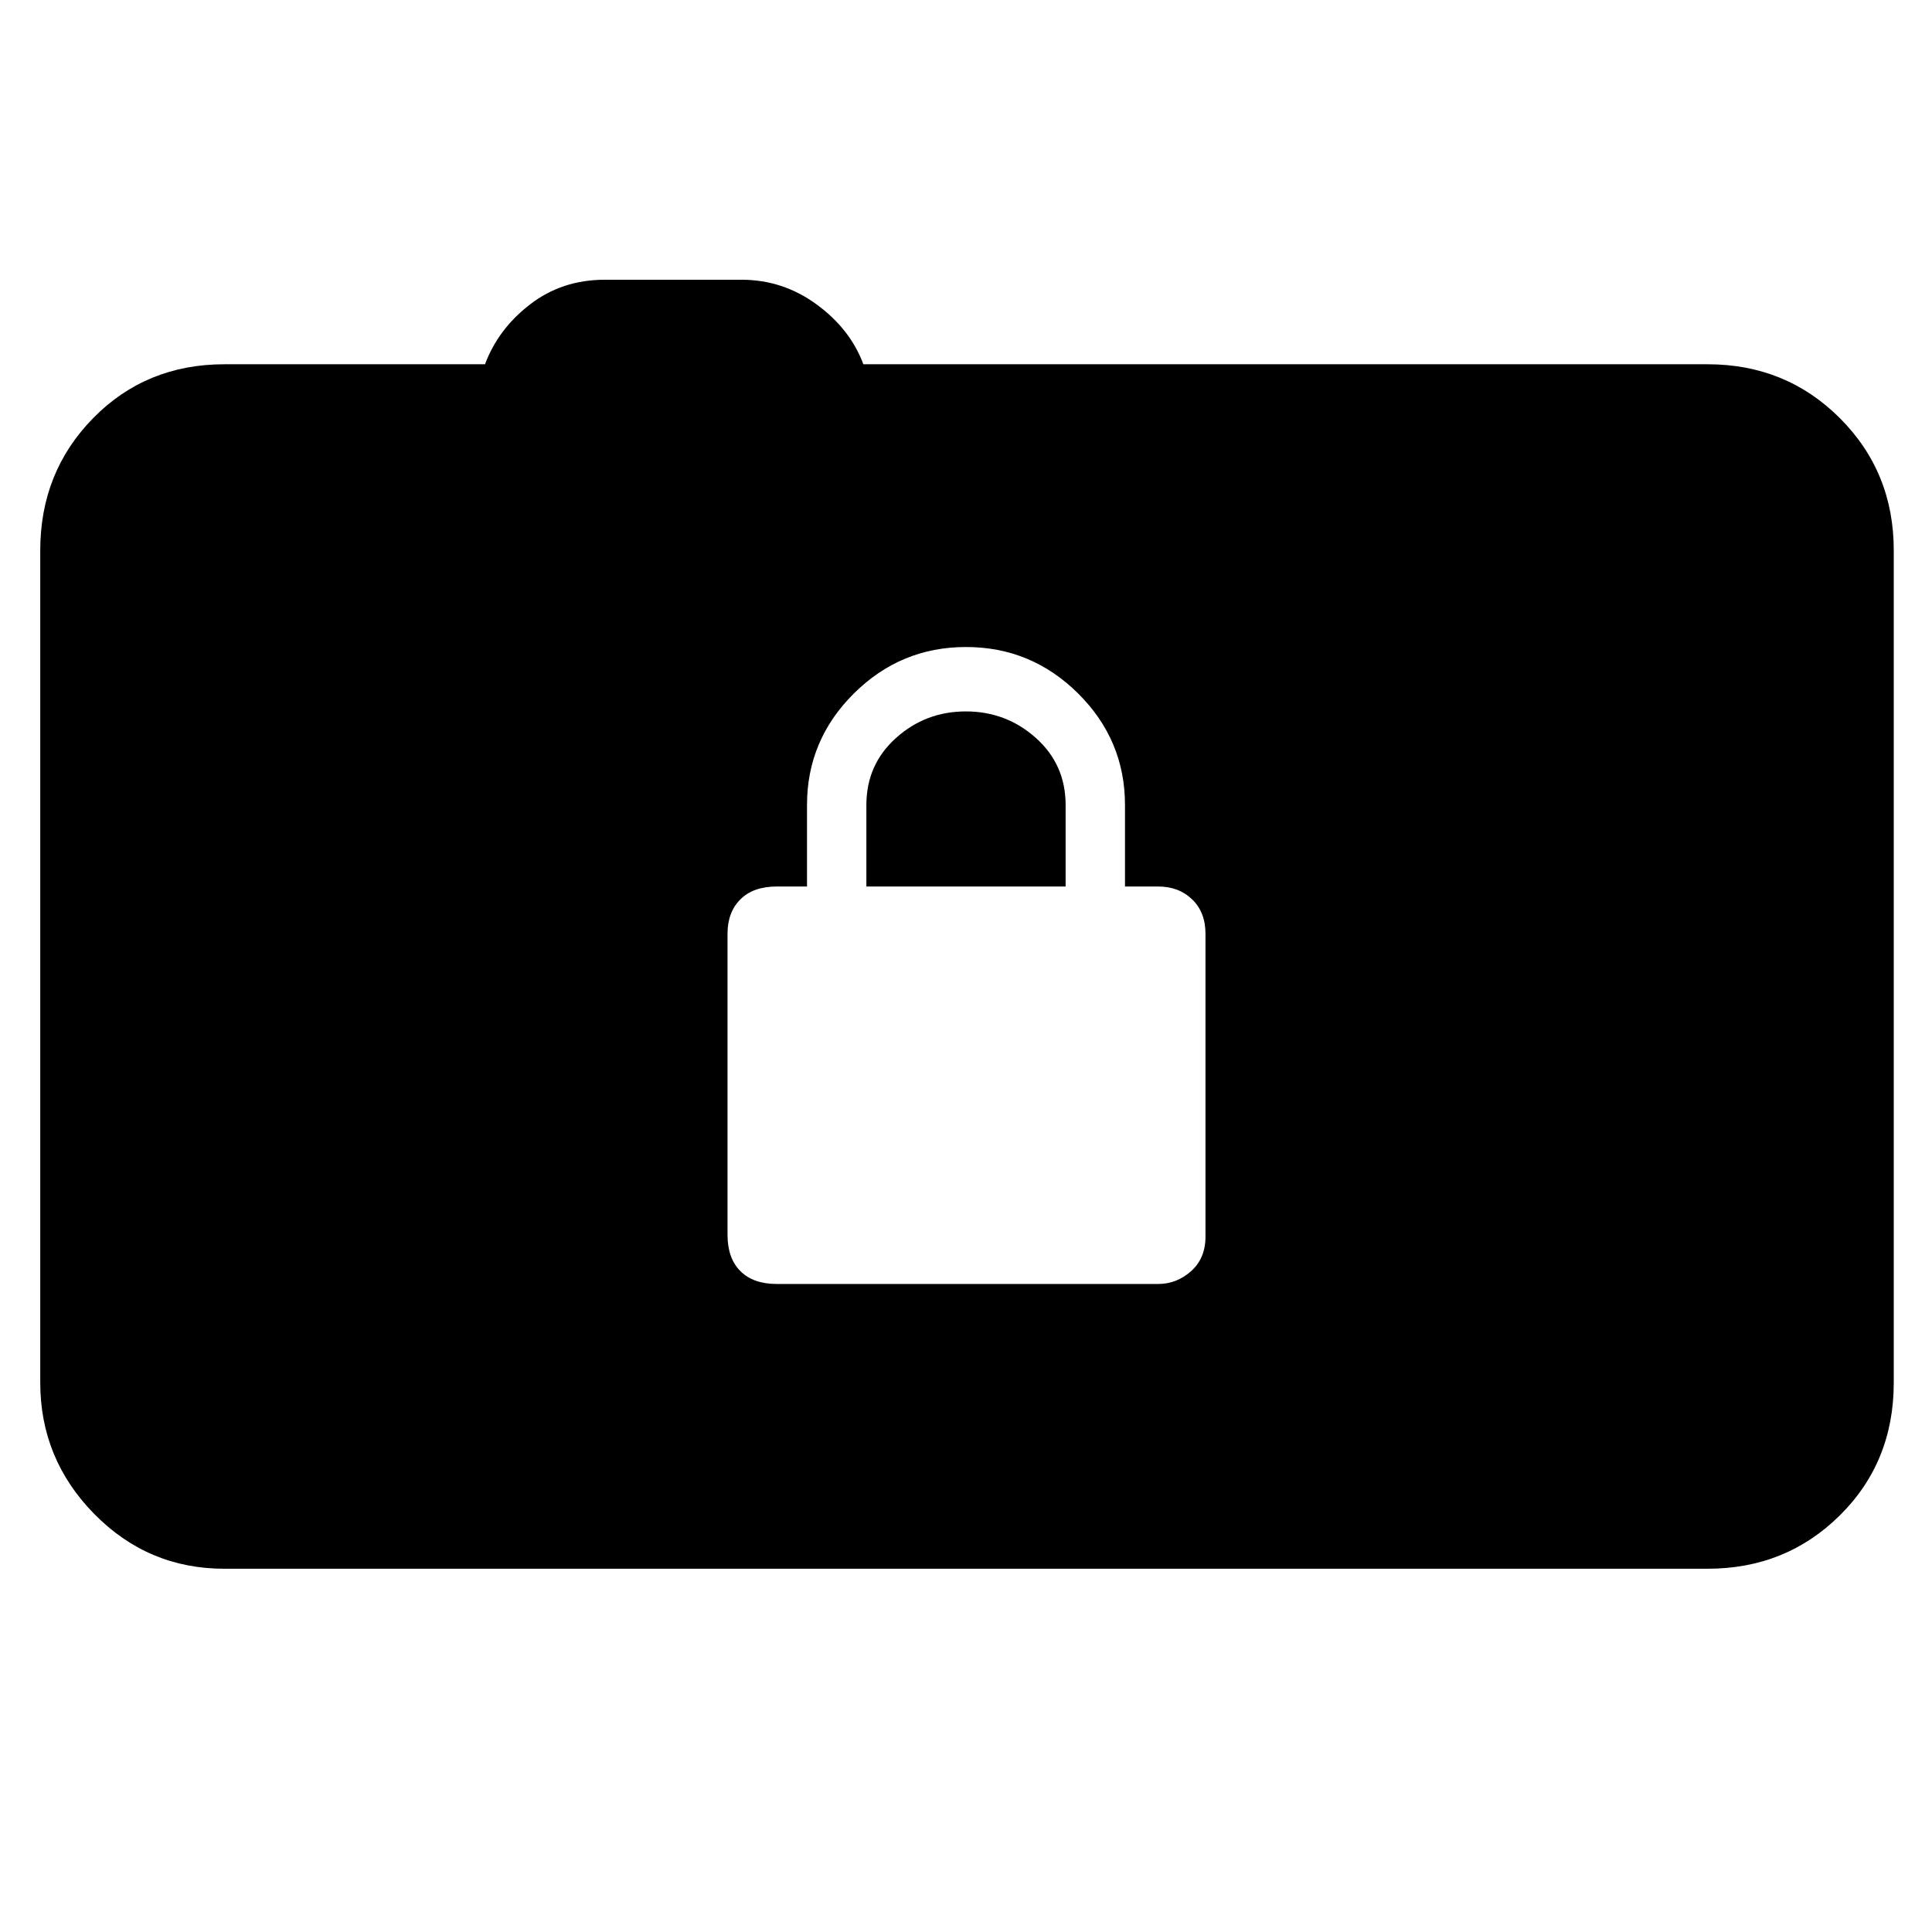 <svg xmlns="http://www.w3.org/2000/svg" height="48" viewBox="0 -960 960 960" width="48"><path d="M111.5-180.5q-37.94 0-64.72-27.28T20-273v-413.5q0-38.94 26.28-65.72T111.5-779H241q6.5-17.5 22.39-29.75T300.5-821h67.96q20.54 0 37.29 12.25T429-779h419.5q38.94 0 65.72 26.78T941-686.5V-273q0 39.44-26.78 65.97T848.5-180.5h-737ZM386-322h189.5q9.22 0 16.36-6.39 7.14-6.38 7.14-17.11V-496q0-10.73-6.64-17.11-6.64-6.39-16.86-6.39H559V-560q0-32.26-23.25-55.38Q512.5-638.5 480-638.5t-55.75 23.12Q401-592.26 401-560v40.5h-15q-11.73 0-18.11 6.39-6.39 6.38-6.39 17.11v149.5q0 11.73 6.39 18.11Q374.27-322 386-322Zm44.5-197.5V-560q0-20.08 14.7-33.29 14.69-13.21 34.75-13.21 20.05 0 34.8 13.21Q529.5-580.08 529.5-560v40.5h-99Z"/></svg>